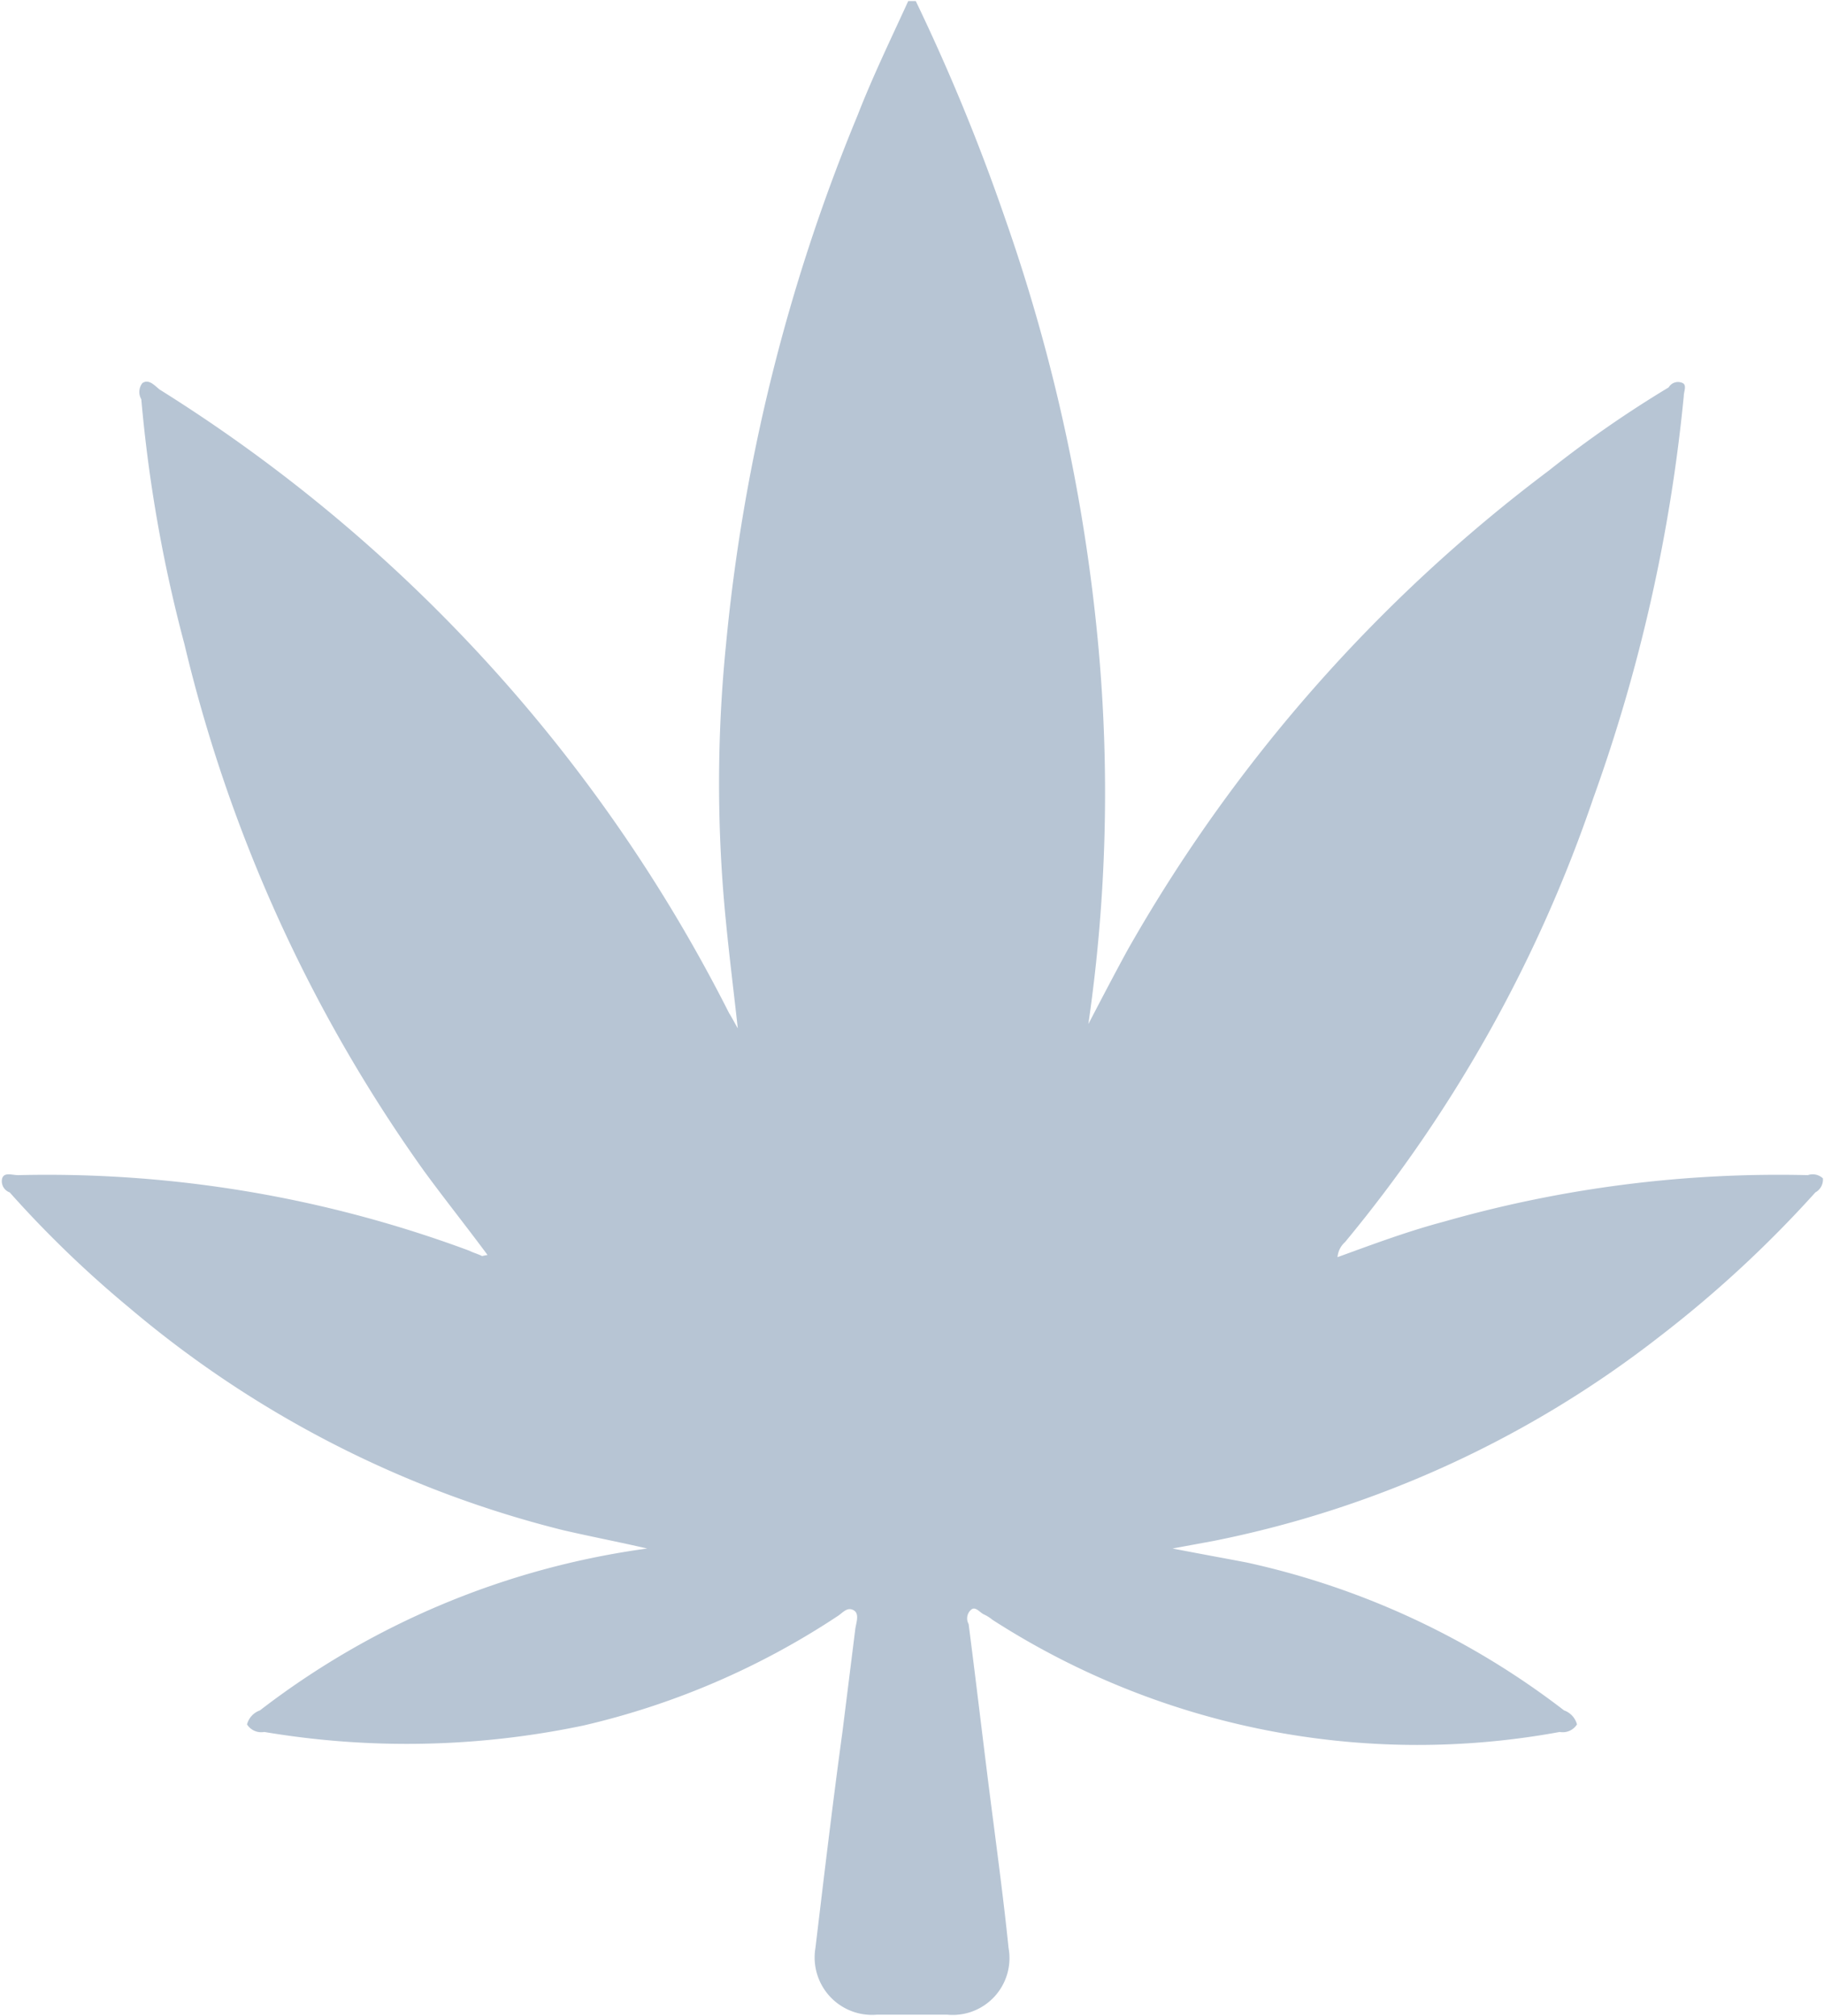 <svg xmlns="http://www.w3.org/2000/svg" width="16.91" height="18.68" viewBox="0 0 16.91 18.68">
  <defs>
    <style>
      .cls-1 {
        fill: #b7c5d4;
        fill-rule: evenodd;
      }
    </style>
  </defs>
  <path id="cannabis_copy_3" data-name="cannabis copy 3" class="cls-1" d="M1237.55,1805.67a18.632,18.632,0,0,1,.83,2.02,16.531,16.531,0,0,1,.86,3.93,14.9,14.9,0,0,1-.09,3.53c0.12-.23.24-0.46,0.36-0.68a14.511,14.511,0,0,1,3.91-4.45,10.466,10.466,0,0,1,1.11-.77,0.1,0.1,0,0,1,.13-0.04c0.04,0.02.01,0.08,0.01,0.12a15.392,15.392,0,0,1-.84,3.73,13.01,13.01,0,0,1-2.3,4.11,0.21,0.21,0,0,0-.07.14c0.33-.12.65-0.24,0.99-0.33a11.3,11.3,0,0,1,3.37-.43,0.138,0.138,0,0,1,.14.03,0.136,0.136,0,0,1-.07.13,10.815,10.815,0,0,1-1.45,1.34,9.861,9.861,0,0,1-4.13,1.89l-0.38.07c0.26,0.05.48,0.09,0.69,0.13a7.419,7.419,0,0,1,2.94,1.37,0.19,0.19,0,0,1,.12.13,0.156,0.156,0,0,1-.16.07,7.277,7.277,0,0,1-5.26-1.04,0.351,0.351,0,0,0-.08-0.05c-0.04-.02-0.08-0.08-0.12-0.04a0.106,0.106,0,0,0-.02.13c0.08,0.62.15,1.23,0.23,1.84,0.05,0.39.1,0.77,0.14,1.16a0.527,0.527,0,0,1-.57.62h-0.65a0.532,0.532,0,0,1-.57-0.62c0.08-.67.16-1.34,0.25-2l0.12-.96c0.01-.06.04-0.14-0.02-0.17s-0.1.03-.15,0.06a7.216,7.216,0,0,1-2.35,1.01,7.963,7.963,0,0,1-2.96.06,0.156,0.156,0,0,1-.16-0.07,0.19,0.19,0,0,1,.12-0.13,7.548,7.548,0,0,1,3.59-1.5c-0.26-.06-0.52-0.11-0.78-0.17a9.942,9.942,0,0,1-4.02-2.06,10.186,10.186,0,0,1-1.11-1.07,0.11,0.11,0,0,1-.07-0.13c0.02-.06.09-0.03,0.15-0.03a11.238,11.238,0,0,1,4.18.7c0.04,0.02.08,0.03,0.12,0.05a0.433,0.433,0,0,1,.05-0.01c-0.2-.27-0.4-0.52-0.59-0.78a13.945,13.945,0,0,1-2.22-4.88,13.317,13.317,0,0,1-.4-2.27,0.134,0.134,0,0,1,.01-0.15c0.06-.04.11,0.02,0.16,0.06a14.559,14.559,0,0,1,5.28,5.78c0.02,0.03.04,0.07,0.08,0.14-0.04-.36-0.08-0.68-0.11-0.99a12.882,12.882,0,0,1,0-2.56,17.007,17.007,0,0,1,1.22-4.91c0.14-.36.31-0.71,0.47-1.06h0.07Z" transform="translate(-1229.06 -1805.66)"/>
</svg>
